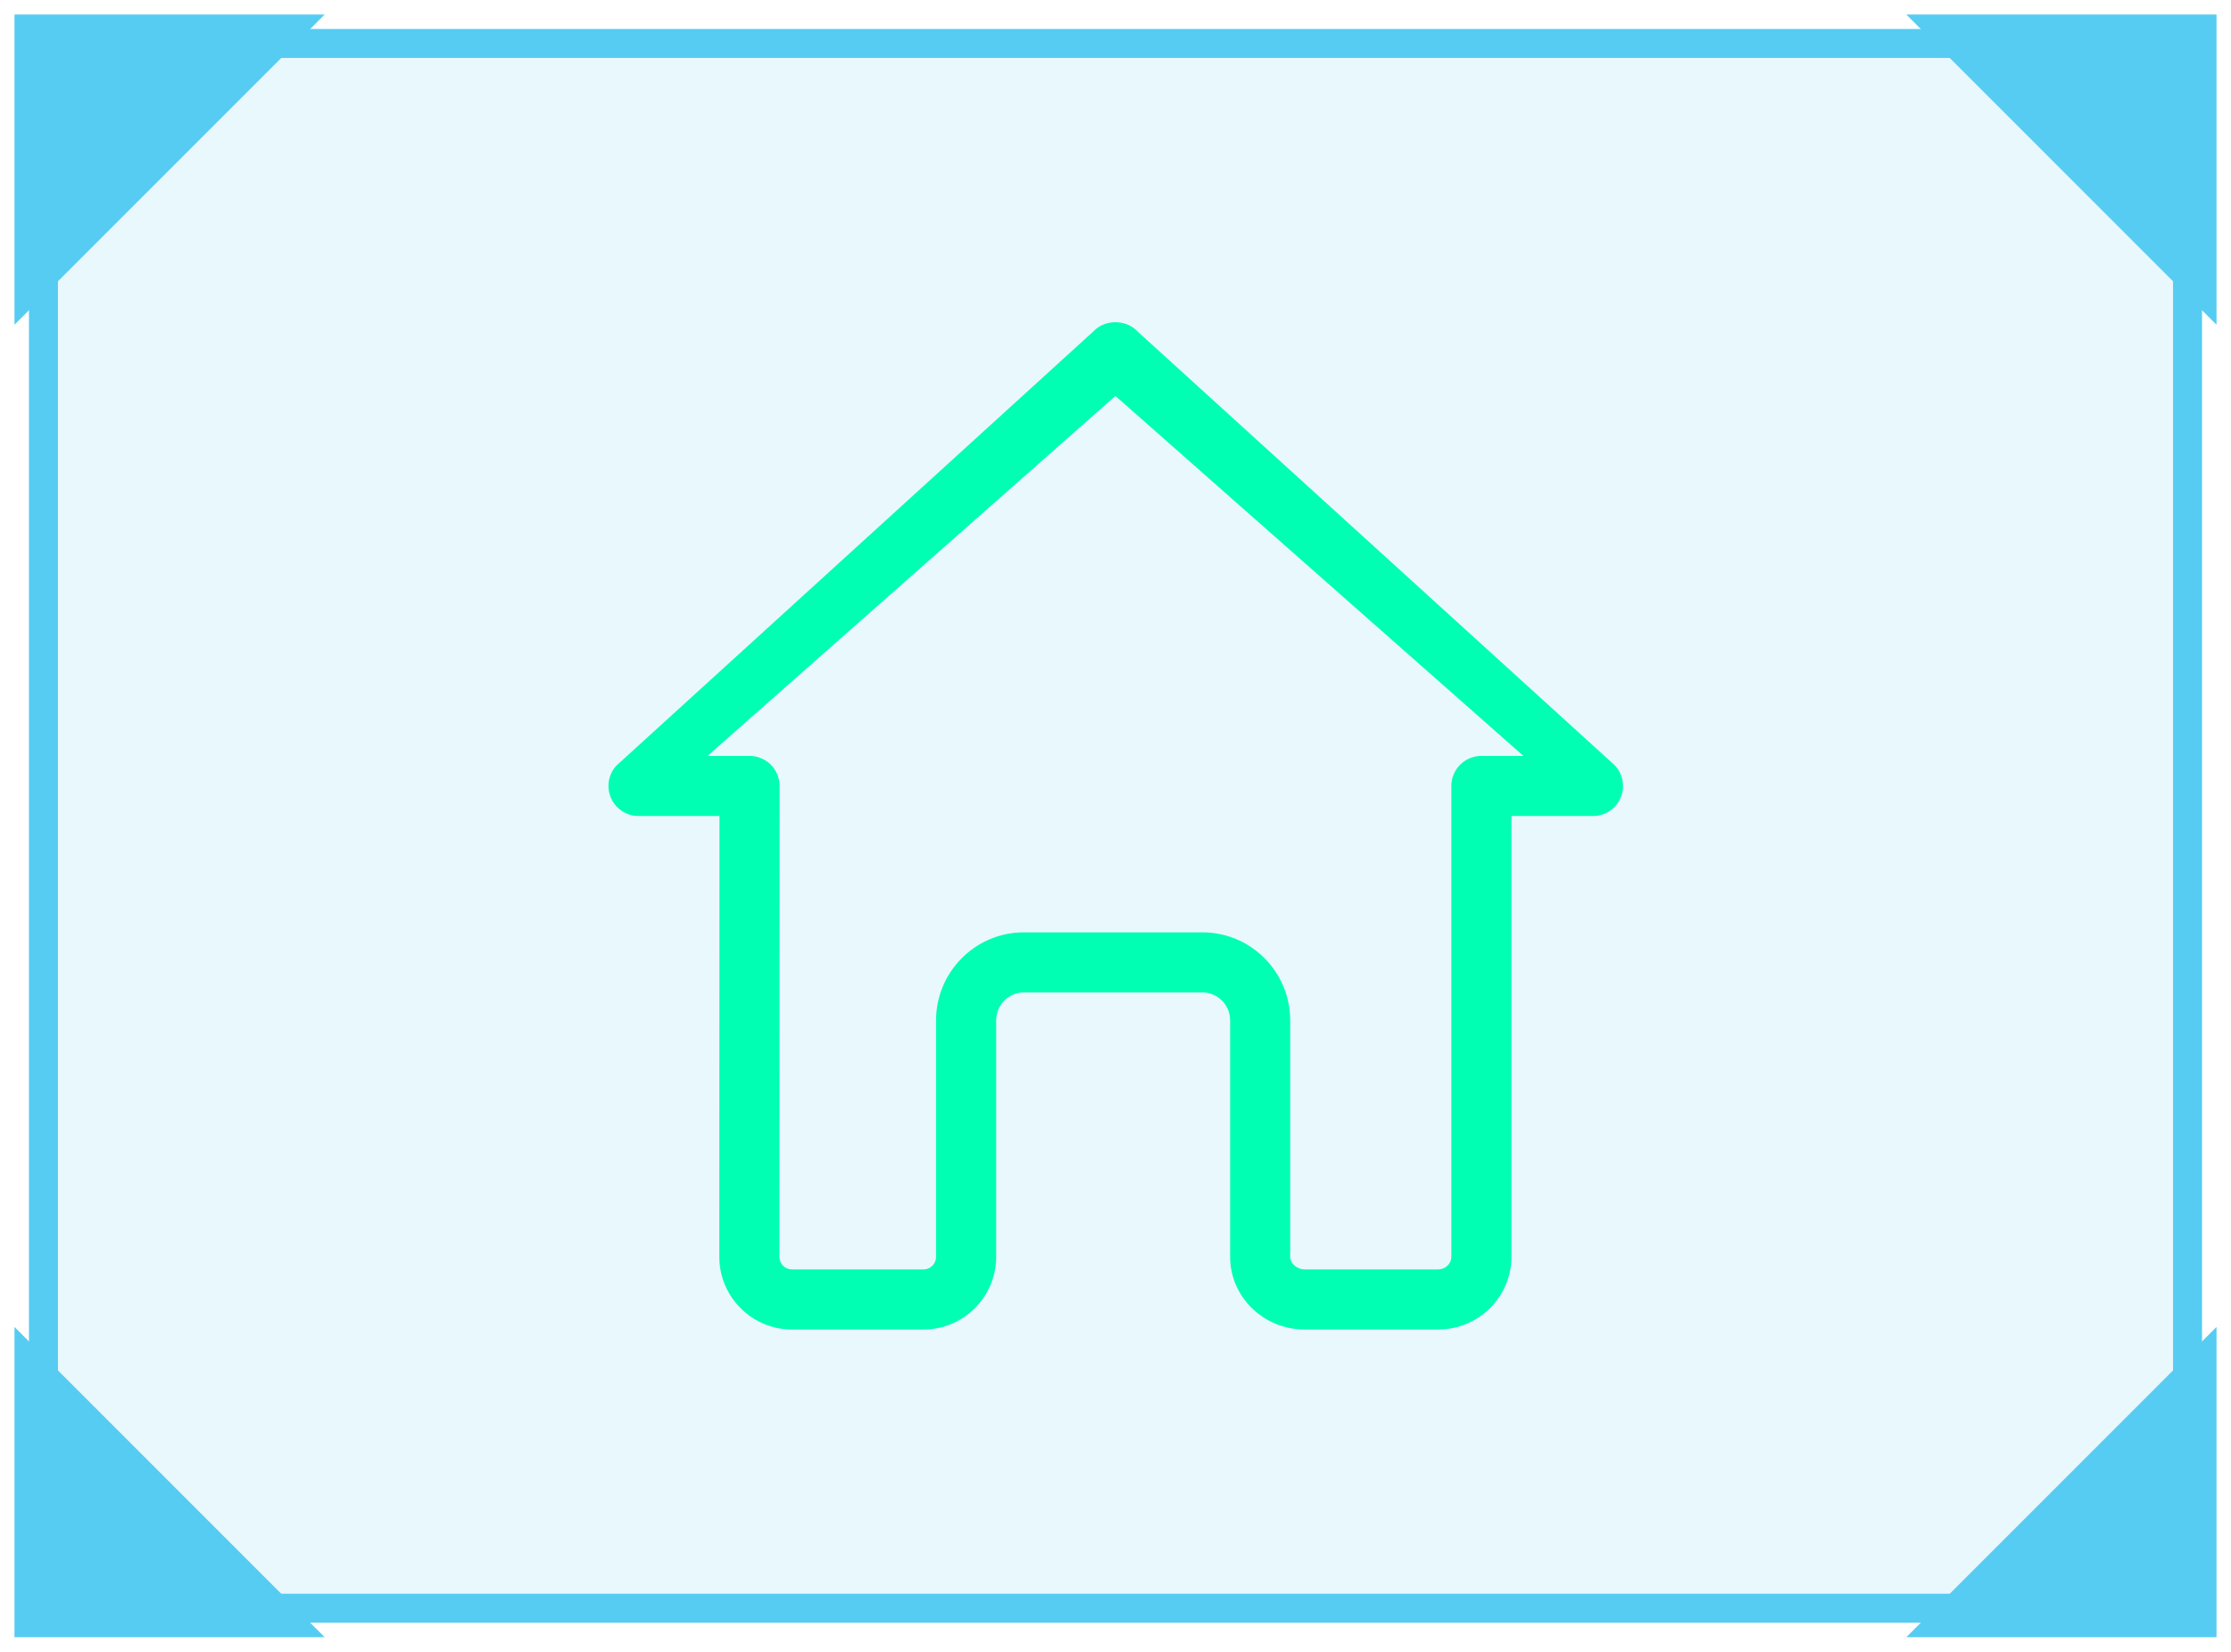 <svg width="77" height="57" viewBox="0 0 77 57" fill="none" xmlns="http://www.w3.org/2000/svg">
<rect x="1.5" y="1.5" width="74" height="54" fill="#56CCF2" fill-opacity="0.13" stroke="#56CCF2"/>
<path d="M1 10V1H10L1 10Z" fill="#56CCF2" stroke="#56CCF2"/>
<path d="M76 47L76 56L67 56L76 47Z" fill="#56CCF2" stroke="#56CCF2"/>
<path d="M67 1L76 1L76 10L67 1Z" fill="#56CCF2" stroke="#56CCF2"/>
<path d="M10 56L1 56L1 47L10 56Z" fill="#56CCF2" stroke="#56CCF2"/>
<g clip-path="url(#clip0)">
<path d="M49.635 45.881H45.025C43.608 45.881 42.456 44.756 42.456 43.374V35.21C42.456 34.68 42.027 34.249 41.499 34.249H35.338C34.81 34.249 34.381 34.68 34.381 35.21V43.374C34.381 44.756 33.257 45.881 31.875 45.881H27.332C25.95 45.881 24.826 44.756 24.826 43.374L24.832 28.16H22.037C21.835 28.16 21.637 28.101 21.469 27.99C21.3 27.88 21.167 27.722 21.086 27.537C21.006 27.352 20.981 27.148 21.015 26.949C21.049 26.75 21.14 26.565 21.278 26.418L37.738 11.435C38.131 11.014 38.864 11.014 39.257 11.435L55.608 26.298C55.735 26.395 55.838 26.52 55.909 26.663C55.98 26.806 56.017 26.963 56.017 27.123C56.017 27.261 55.99 27.398 55.936 27.525C55.883 27.652 55.805 27.767 55.706 27.864C55.608 27.96 55.491 28.036 55.363 28.087C55.235 28.138 55.098 28.163 54.96 28.16H52.165V43.374C52.165 44.756 51.03 45.881 49.635 45.881ZM35.338 32.175H41.499C43.17 32.175 44.529 33.536 44.529 35.21V43.374C44.529 43.601 44.765 43.807 45.025 43.807H49.635C49.886 43.807 50.091 43.613 50.091 43.374V27.123C50.091 26.987 50.118 26.852 50.17 26.726C50.222 26.601 50.298 26.486 50.395 26.39C50.491 26.294 50.605 26.217 50.731 26.165C50.857 26.113 50.992 26.087 51.128 26.087H52.579L38.497 13.664L24.418 26.087H25.87C26.145 26.087 26.409 26.196 26.603 26.39C26.798 26.585 26.907 26.849 26.907 27.124L26.9 43.375C26.9 43.613 27.094 43.807 27.332 43.807H31.875C32.113 43.807 32.307 43.613 32.307 43.374V35.21C32.307 33.536 33.667 32.175 35.338 32.175Z" fill="#00FFB2"/>
</g>
<defs>
<clipPath id="clip0">
<rect width="35" height="35" fill="white" transform="translate(21 11)"/>
</clipPath>
</defs>
</svg>
